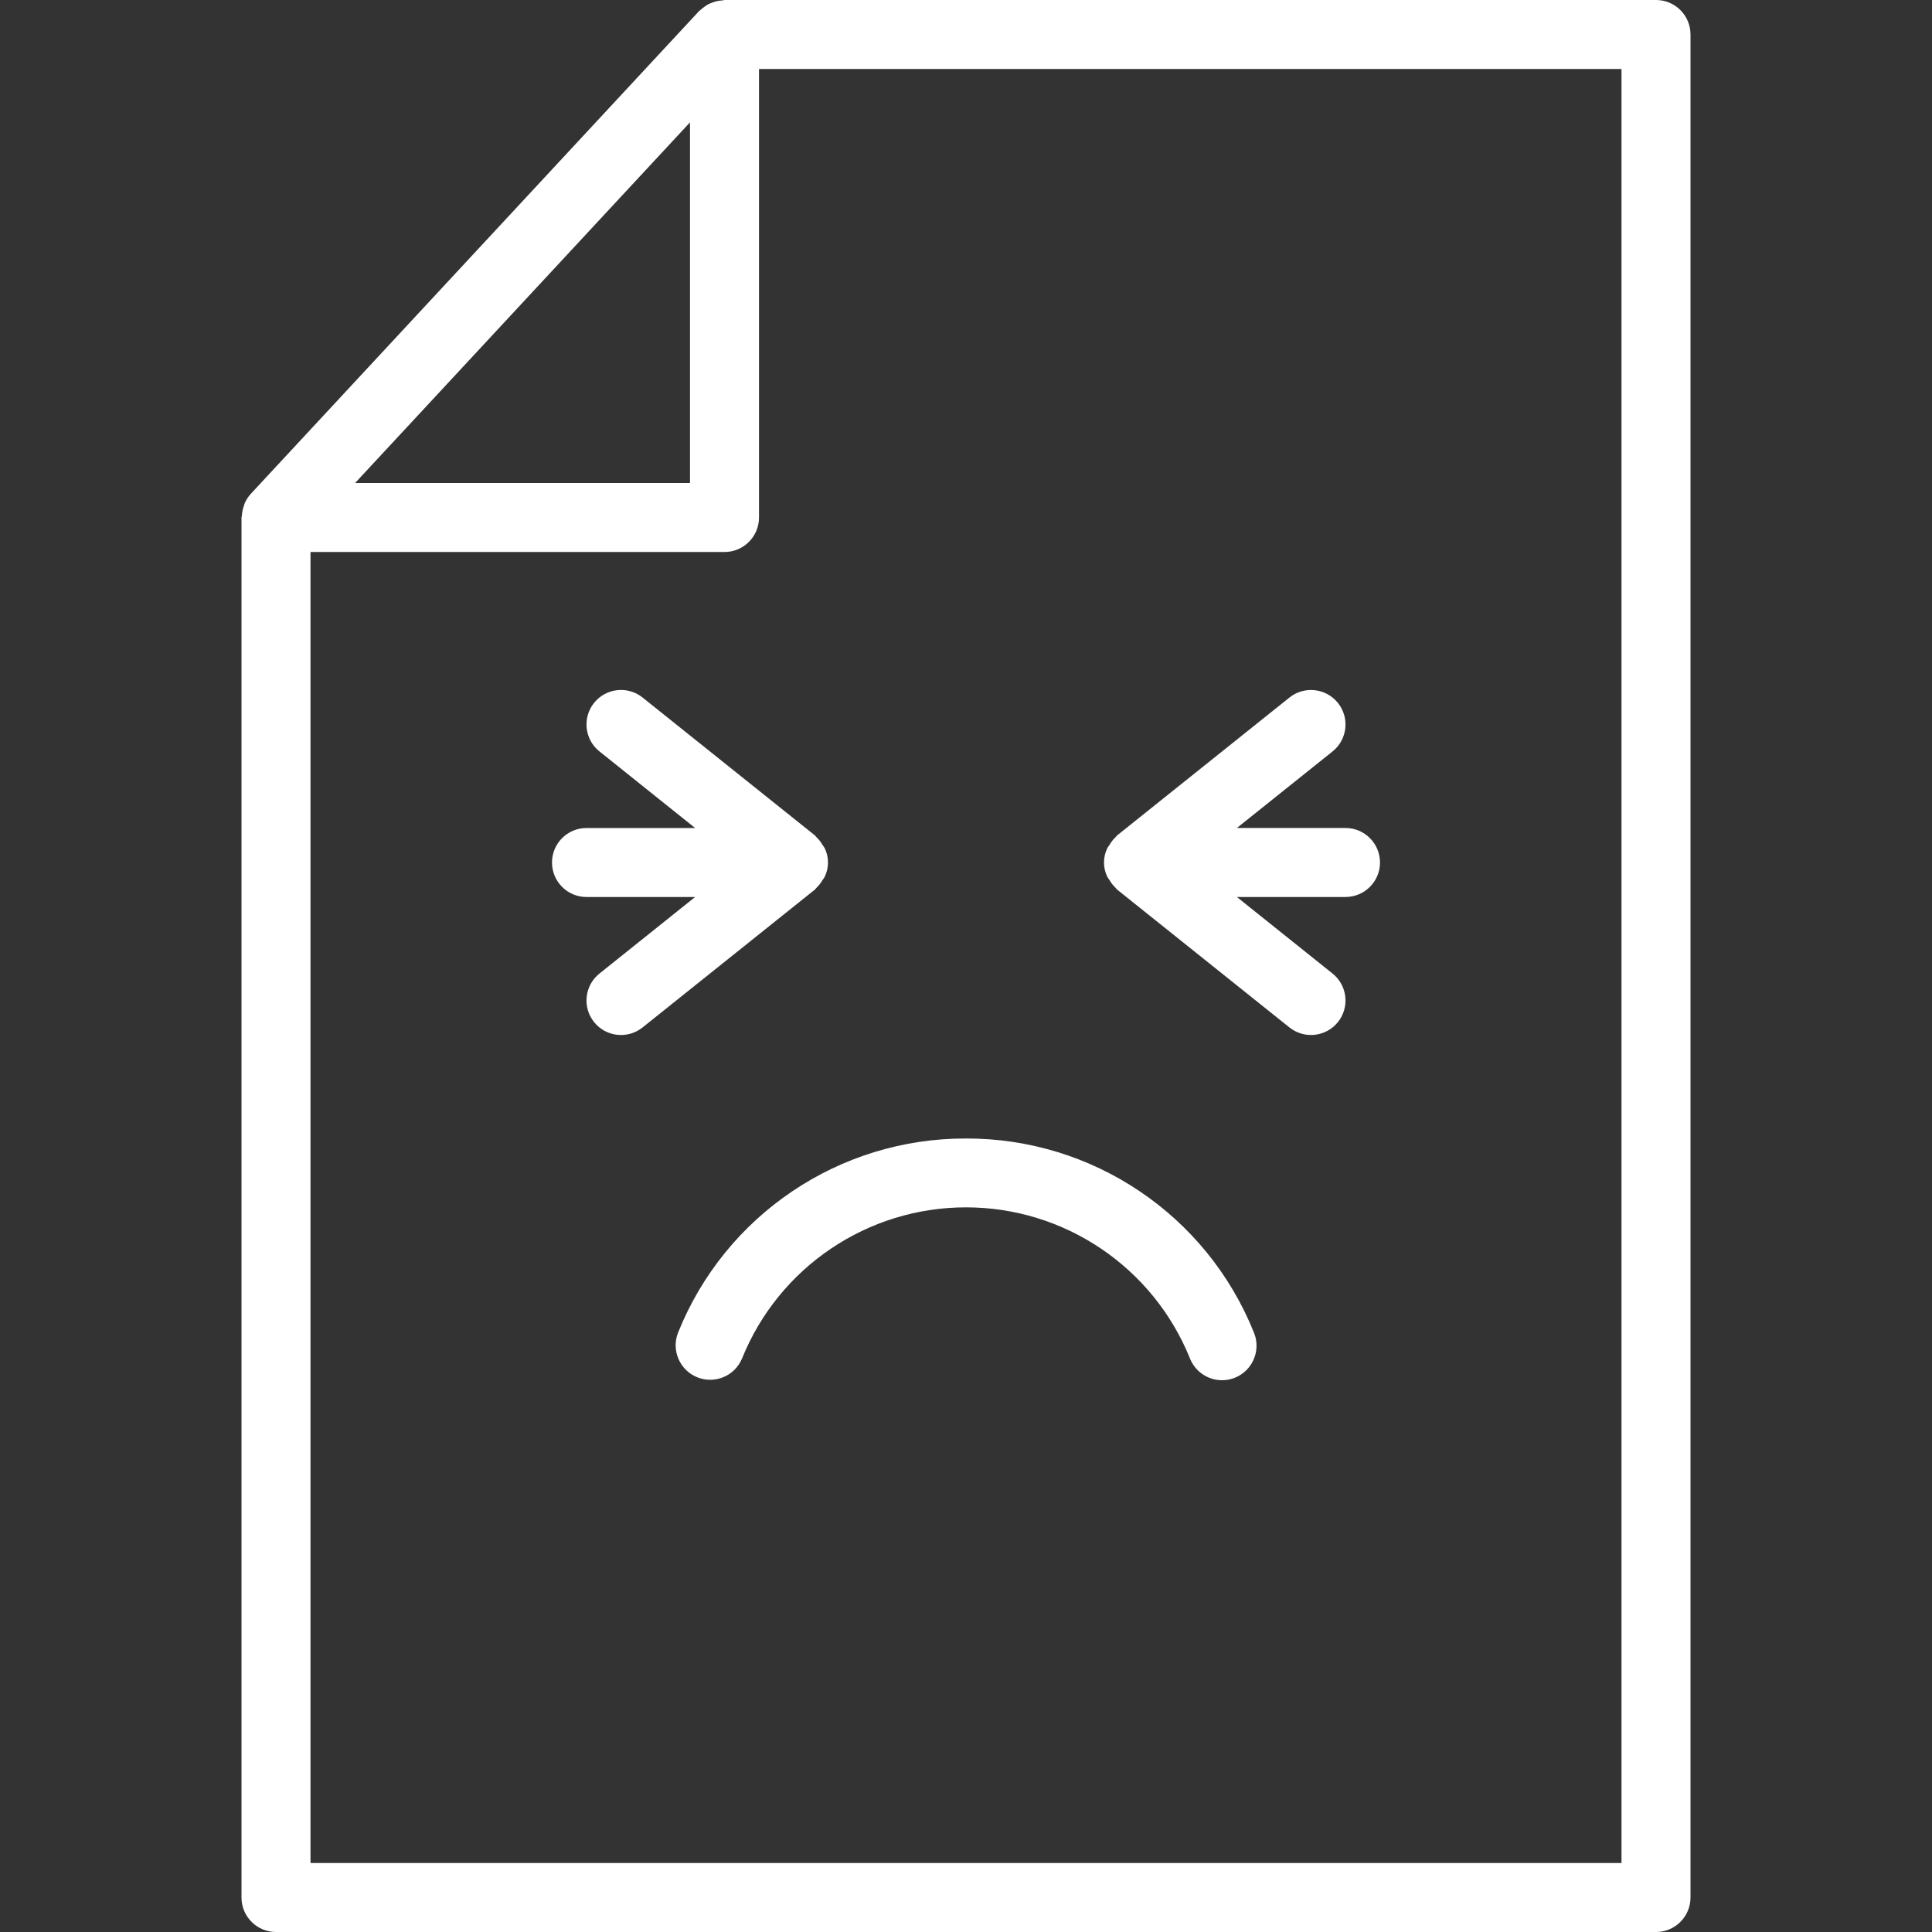 <?xml version="1.0"?>
<svg xmlns="http://www.w3.org/2000/svg" height="512px" viewBox="-56 0 448 448" width="512px"><rect x="-56" y="0" width="448" height="448" fill="#333333" stroke="none"/><path d="m.734 116.719c-.086.211-.125.426-.199.641-.25.707-.402 1.445-.445 2.191 0 .152-.09.289-.09.449v320c0 4.418 3.582 8 8 8h320c4.418 0 8-3.582 8-8v-432c0-4.418-3.582-8-8-8h-216c-.168 0-.305.09-.465.098-.746.035-1.48.184-2.184.437-.273.086-.539.188-.801.305-.656.316-1.266.727-1.809 1.215-.172.125-.34.258-.504.402 0 0-.086.055-.117.094l-104 112c-.578.645-1.047 1.375-1.387 2.168zm103.266-88.344v83.625h-77.656zm-88 99.625h96c4.418 0 8-3.582 8-8v-104h200v416h-304zm0 0" fill="#FFFFFF"/><path d="m133.258 205.93c.574-.535 1.066-1.152 1.453-1.832.195-.258.375-.523.535-.801 1.004-2.082 1.004-4.512 0-6.594-.156-.277-.336-.547-.535-.801-.387-.684-.879-1.301-1.453-1.84-.105-.094-.145-.23-.258-.32l-40-32c-3.449-2.758-8.488-2.199-11.246 1.25-2.762 3.449-2.203 8.488 1.246 11.246l22.191 17.762h-25.191c-4.418 0-8 3.582-8 8s3.582 8 8 8h25.191l-22.191 17.754c-3.449 2.758-4.008 7.797-1.246 11.246 2.758 3.449 7.797 4.008 11.246 1.246l40-32c.113-.086.152-.223.258-.316zm0 0" fill="#FFFFFF"/><path d="m256 192h-25.191l22.191-17.754c3.449-2.758 4.008-7.797 1.246-11.246-2.758-3.449-7.797-4.008-11.246-1.246l-40 32c-.113.086-.152.223-.258.316-.574.535-1.066 1.152-1.453 1.832-.195.258-.375.523-.535.801-1.004 2.082-1.004 4.512 0 6.594.16.277.34.543.535.801.387.68.879 1.297 1.453 1.832.105.094.145.23.258.316l40 32c3.449 2.762 8.488 2.203 11.246-1.246 2.762-3.449 2.203-8.488-1.246-11.246l-22.191-17.754h25.191c4.418 0 8-3.582 8-8s-3.582-8-8-8zm0 0" fill="#FFFFFF"/><path d="m168 264c-29.367-.086-55.82 17.746-66.762 45-1.621 4.086.363 8.719 4.438 10.367 4.078 1.648 8.719-.301 10.395-4.367 8.551-21.172 29.098-35.035 51.93-35.035s43.379 13.863 51.93 35.035c1.059 2.668 3.465 4.566 6.309 4.969 2.84.406 5.684-.742 7.445-3.012 1.758-2.266 2.172-5.305 1.078-7.957-10.941-27.254-37.395-45.086-66.762-45zm0 0" fill="#FFFFFF"/></svg>
